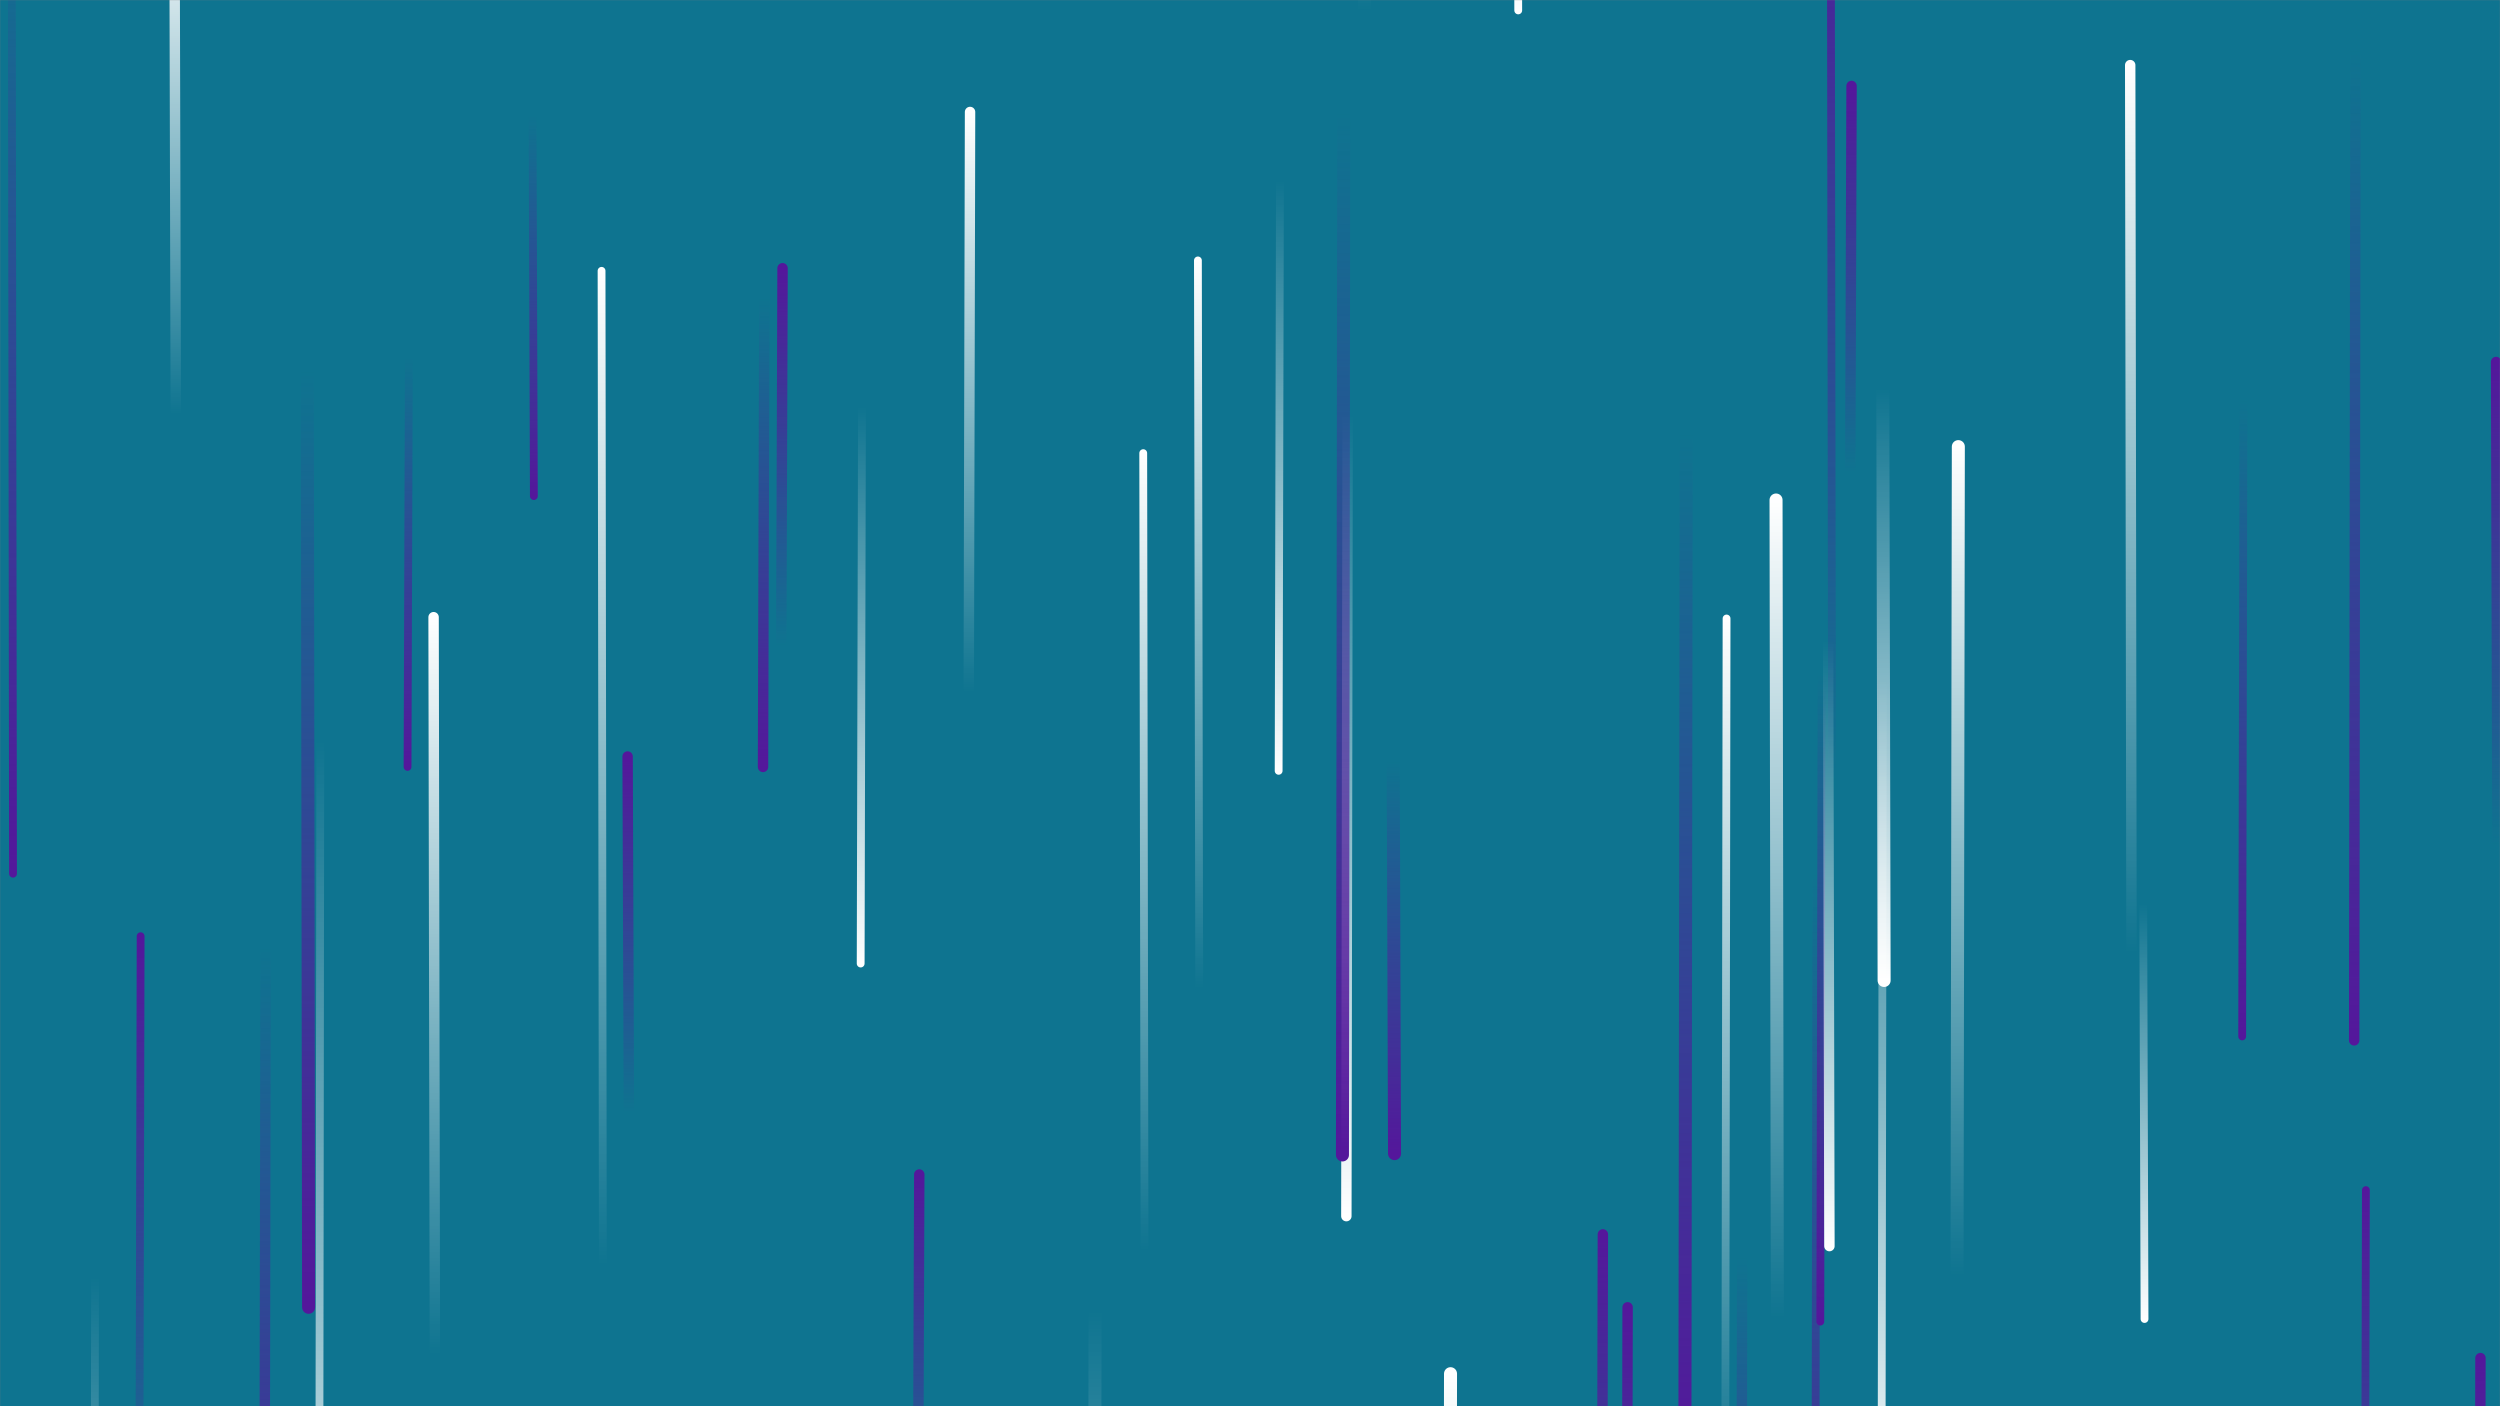 <svg xmlns="http://www.w3.org/2000/svg" version="1.1" xmlns:xlink="http://www.w3.org/1999/xlink" xmlns:svgjs="http://svgjs.com/svgjs" width="1920" height="1080" preserveAspectRatio="none" viewBox="0 0 1920 1080"><rect x="0" y="0" width="1920" height="1080" fill="#808080" stroke="none"/><g mask="url(&quot;#SvgjsMask1030&quot;)" fill="none"><rect width="1920" height="1080" x="0" y="0" fill="rgba(14, 116, 144, 1)"></rect><path d="M1250 1004L1249 1509" stroke-width="8" stroke="url(#SvgjsLinearGradient1031)" stroke-linecap="round" class="Up"></path><path d="M1035 318L1034 934" stroke-width="8" stroke="url(#SvgjsLinearGradient1032)" stroke-linecap="round" class="Down"></path><path d="M1905 1043L1904 1520" stroke-width="8" stroke="url(#SvgjsLinearGradient1031)" stroke-linecap="round" class="Up"></path><path d="M73 981L72 1613" stroke-width="6" stroke="url(#SvgjsLinearGradient1032)" stroke-linecap="round" class="Down"></path><path d="M1114 1055L1113 1742" stroke-width="10" stroke="url(#SvgjsLinearGradient1033)" stroke-linecap="round" class="Up"></path><path d="M921 759L920 200" stroke-width="6" stroke="url(#SvgjsLinearGradient1033)" stroke-linecap="round" class="Up"></path><path d="M246 567L245 1372" stroke-width="6" stroke="url(#SvgjsLinearGradient1032)" stroke-linecap="round" class="Down"></path><path d="M841 1007L840 1767" stroke-width="10" stroke="url(#SvgjsLinearGradient1032)" stroke-linecap="round" class="Down"></path><path d="M1166 8L1165 -448" stroke-width="6" stroke="url(#SvgjsLinearGradient1032)" stroke-linecap="round" class="Down"></path><path d="M1326 475L1325 1149" stroke-width="6" stroke="url(#SvgjsLinearGradient1033)" stroke-linecap="round" class="Up"></path><path d="M706 902L705 1184" stroke-width="8" stroke="url(#SvgjsLinearGradient1031)" stroke-linecap="round" class="Up"></path><path d="M1422 66L1421 363" stroke-width="8" stroke="url(#SvgjsLinearGradient1031)" stroke-linecap="round" class="Up"></path><path d="M1637 733L1636 50" stroke-width="8" stroke="url(#SvgjsLinearGradient1033)" stroke-linecap="round" class="Up"></path><path d="M483 855L482 581" stroke-width="8" stroke="url(#SvgjsLinearGradient1031)" stroke-linecap="round" class="Up"></path><path d="M463 972L462 208" stroke-width="6" stroke="url(#SvgjsLinearGradient1033)" stroke-linecap="round" class="Up"></path><path d="M601 206L600 496" stroke-width="8" stroke="url(#SvgjsLinearGradient1031)" stroke-linecap="round" class="Up"></path><path d="M1338 965L1337 1428" stroke-width="8" stroke="url(#SvgjsLinearGradient1034)" stroke-linecap="round" class="Down"></path><path d="M1647 1013L1646 694" stroke-width="6" stroke="url(#SvgjsLinearGradient1032)" stroke-linecap="round" class="Down"></path><path d="M334 1041L333 474" stroke-width="8" stroke="url(#SvgjsLinearGradient1033)" stroke-linecap="round" class="Up"></path><path d="M1365 1011L1364 384" stroke-width="10" stroke="url(#SvgjsLinearGradient1033)" stroke-linecap="round" class="Up"></path><path d="M1723 307L1722 796" stroke-width="6" stroke="url(#SvgjsLinearGradient1034)" stroke-linecap="round" class="Down"></path><path d="M1447 753L1446 298" stroke-width="10" stroke="url(#SvgjsLinearGradient1032)" stroke-linecap="round" class="Down"></path><path d="M587 229L586 589" stroke-width="8" stroke="url(#SvgjsLinearGradient1034)" stroke-linecap="round" class="Down"></path><path d="M204 727L203 1302" stroke-width="8" stroke="url(#SvgjsLinearGradient1034)" stroke-linecap="round" class="Down"></path><path d="M1918 649L1917 278" stroke-width="8" stroke="url(#SvgjsLinearGradient1031)" stroke-linecap="round" class="Up"></path><path d="M1399 516L1398 1015" stroke-width="6" stroke="url(#SvgjsLinearGradient1034)" stroke-linecap="round" class="Down"></path><path d="M1295 332L1294 1119" stroke-width="10" stroke="url(#SvgjsLinearGradient1034)" stroke-linecap="round" class="Down"></path><path d="M1231 948L1230 1414" stroke-width="8" stroke="url(#SvgjsLinearGradient1031)" stroke-linecap="round" class="Up"></path><path d="M314 274L313 589" stroke-width="6" stroke="url(#SvgjsLinearGradient1034)" stroke-linecap="round" class="Down"></path><path d="M1504 343L1503 979" stroke-width="10" stroke="url(#SvgjsLinearGradient1033)" stroke-linecap="round" class="Up"></path><path d="M1817 914L1816 1368" stroke-width="6" stroke="url(#SvgjsLinearGradient1031)" stroke-linecap="round" class="Up"></path><path d="M1407 601L1406 -141" stroke-width="6" stroke="url(#SvgjsLinearGradient1031)" stroke-linecap="round" class="Up"></path><path d="M1048 8L1047 -595" stroke-width="10" stroke="url(#SvgjsLinearGradient1033)" stroke-linecap="round" class="Up"></path><path d="M662 312L661 740" stroke-width="6" stroke="url(#SvgjsLinearGradient1032)" stroke-linecap="round" class="Down"></path><path d="M1032 84L1031 887" stroke-width="10" stroke="url(#SvgjsLinearGradient1034)" stroke-linecap="round" class="Down"></path><path d="M1395 671L1394 1369" stroke-width="6" stroke="url(#SvgjsLinearGradient1034)" stroke-linecap="round" class="Down"></path><path d="M237 1004L236 284" stroke-width="10" stroke="url(#SvgjsLinearGradient1034)" stroke-linecap="round" class="Down"></path><path d="M879 959L878 348" stroke-width="6" stroke="url(#SvgjsLinearGradient1033)" stroke-linecap="round" class="Up"></path><path d="M10 671L9 -75" stroke-width="6" stroke="url(#SvgjsLinearGradient1034)" stroke-linecap="round" class="Down"></path><path d="M983 139L982 592" stroke-width="6" stroke="url(#SvgjsLinearGradient1032)" stroke-linecap="round" class="Down"></path><path d="M1446 521L1445 1180" stroke-width="6" stroke="url(#SvgjsLinearGradient1032)" stroke-linecap="round" class="Down"></path><path d="M135 318L134 -73" stroke-width="8" stroke="url(#SvgjsLinearGradient1033)" stroke-linecap="round" class="Up"></path><path d="M108 719L107 1175" stroke-width="6" stroke="url(#SvgjsLinearGradient1031)" stroke-linecap="round" class="Up"></path><path d="M1405 957L1404 493" stroke-width="8" stroke="url(#SvgjsLinearGradient1032)" stroke-linecap="round" class="Down"></path><path d="M410 381L409 88" stroke-width="6" stroke="url(#SvgjsLinearGradient1034)" stroke-linecap="round" class="Down"></path><path d="M745 86L744 532" stroke-width="8" stroke="url(#SvgjsLinearGradient1033)" stroke-linecap="round" class="Up"></path><path d="M1809 39L1808 799" stroke-width="8" stroke="url(#SvgjsLinearGradient1034)" stroke-linecap="round" class="Down"></path><path d="M1071 886L1070 585" stroke-width="10" stroke="url(#SvgjsLinearGradient1034)" stroke-linecap="round" class="Down"></path></g><defs><mask id="SvgjsMask1030"><rect width="1920" height="1080" fill="#ffffff"></rect></mask><linearGradient x1="0%" y1="100%" x2="0%" y2="0%" id="SvgjsLinearGradient1031"><stop stop-color="rgba(84, 23, 155, 0)" offset="0"></stop><stop stop-color="rgba(84, 23, 155, 1)" offset="1"></stop></linearGradient><linearGradient x1="0%" y1="0%" x2="0%" y2="100%" id="SvgjsLinearGradient1032"><stop stop-color="rgba(255, 255, 255, 0)" offset="0"></stop><stop stop-color="rgba(255, 255, 255, 1)" offset="1"></stop></linearGradient><linearGradient x1="0%" y1="100%" x2="0%" y2="0%" id="SvgjsLinearGradient1033"><stop stop-color="rgba(255, 255, 255, 0)" offset="0"></stop><stop stop-color="rgba(255, 255, 255, 1)" offset="1"></stop></linearGradient><linearGradient x1="0%" y1="0%" x2="0%" y2="100%" id="SvgjsLinearGradient1034"><stop stop-color="rgba(84, 23, 155, 0)" offset="0"></stop><stop stop-color="rgba(84, 23, 155, 1)" offset="1"></stop></linearGradient></defs></svg>